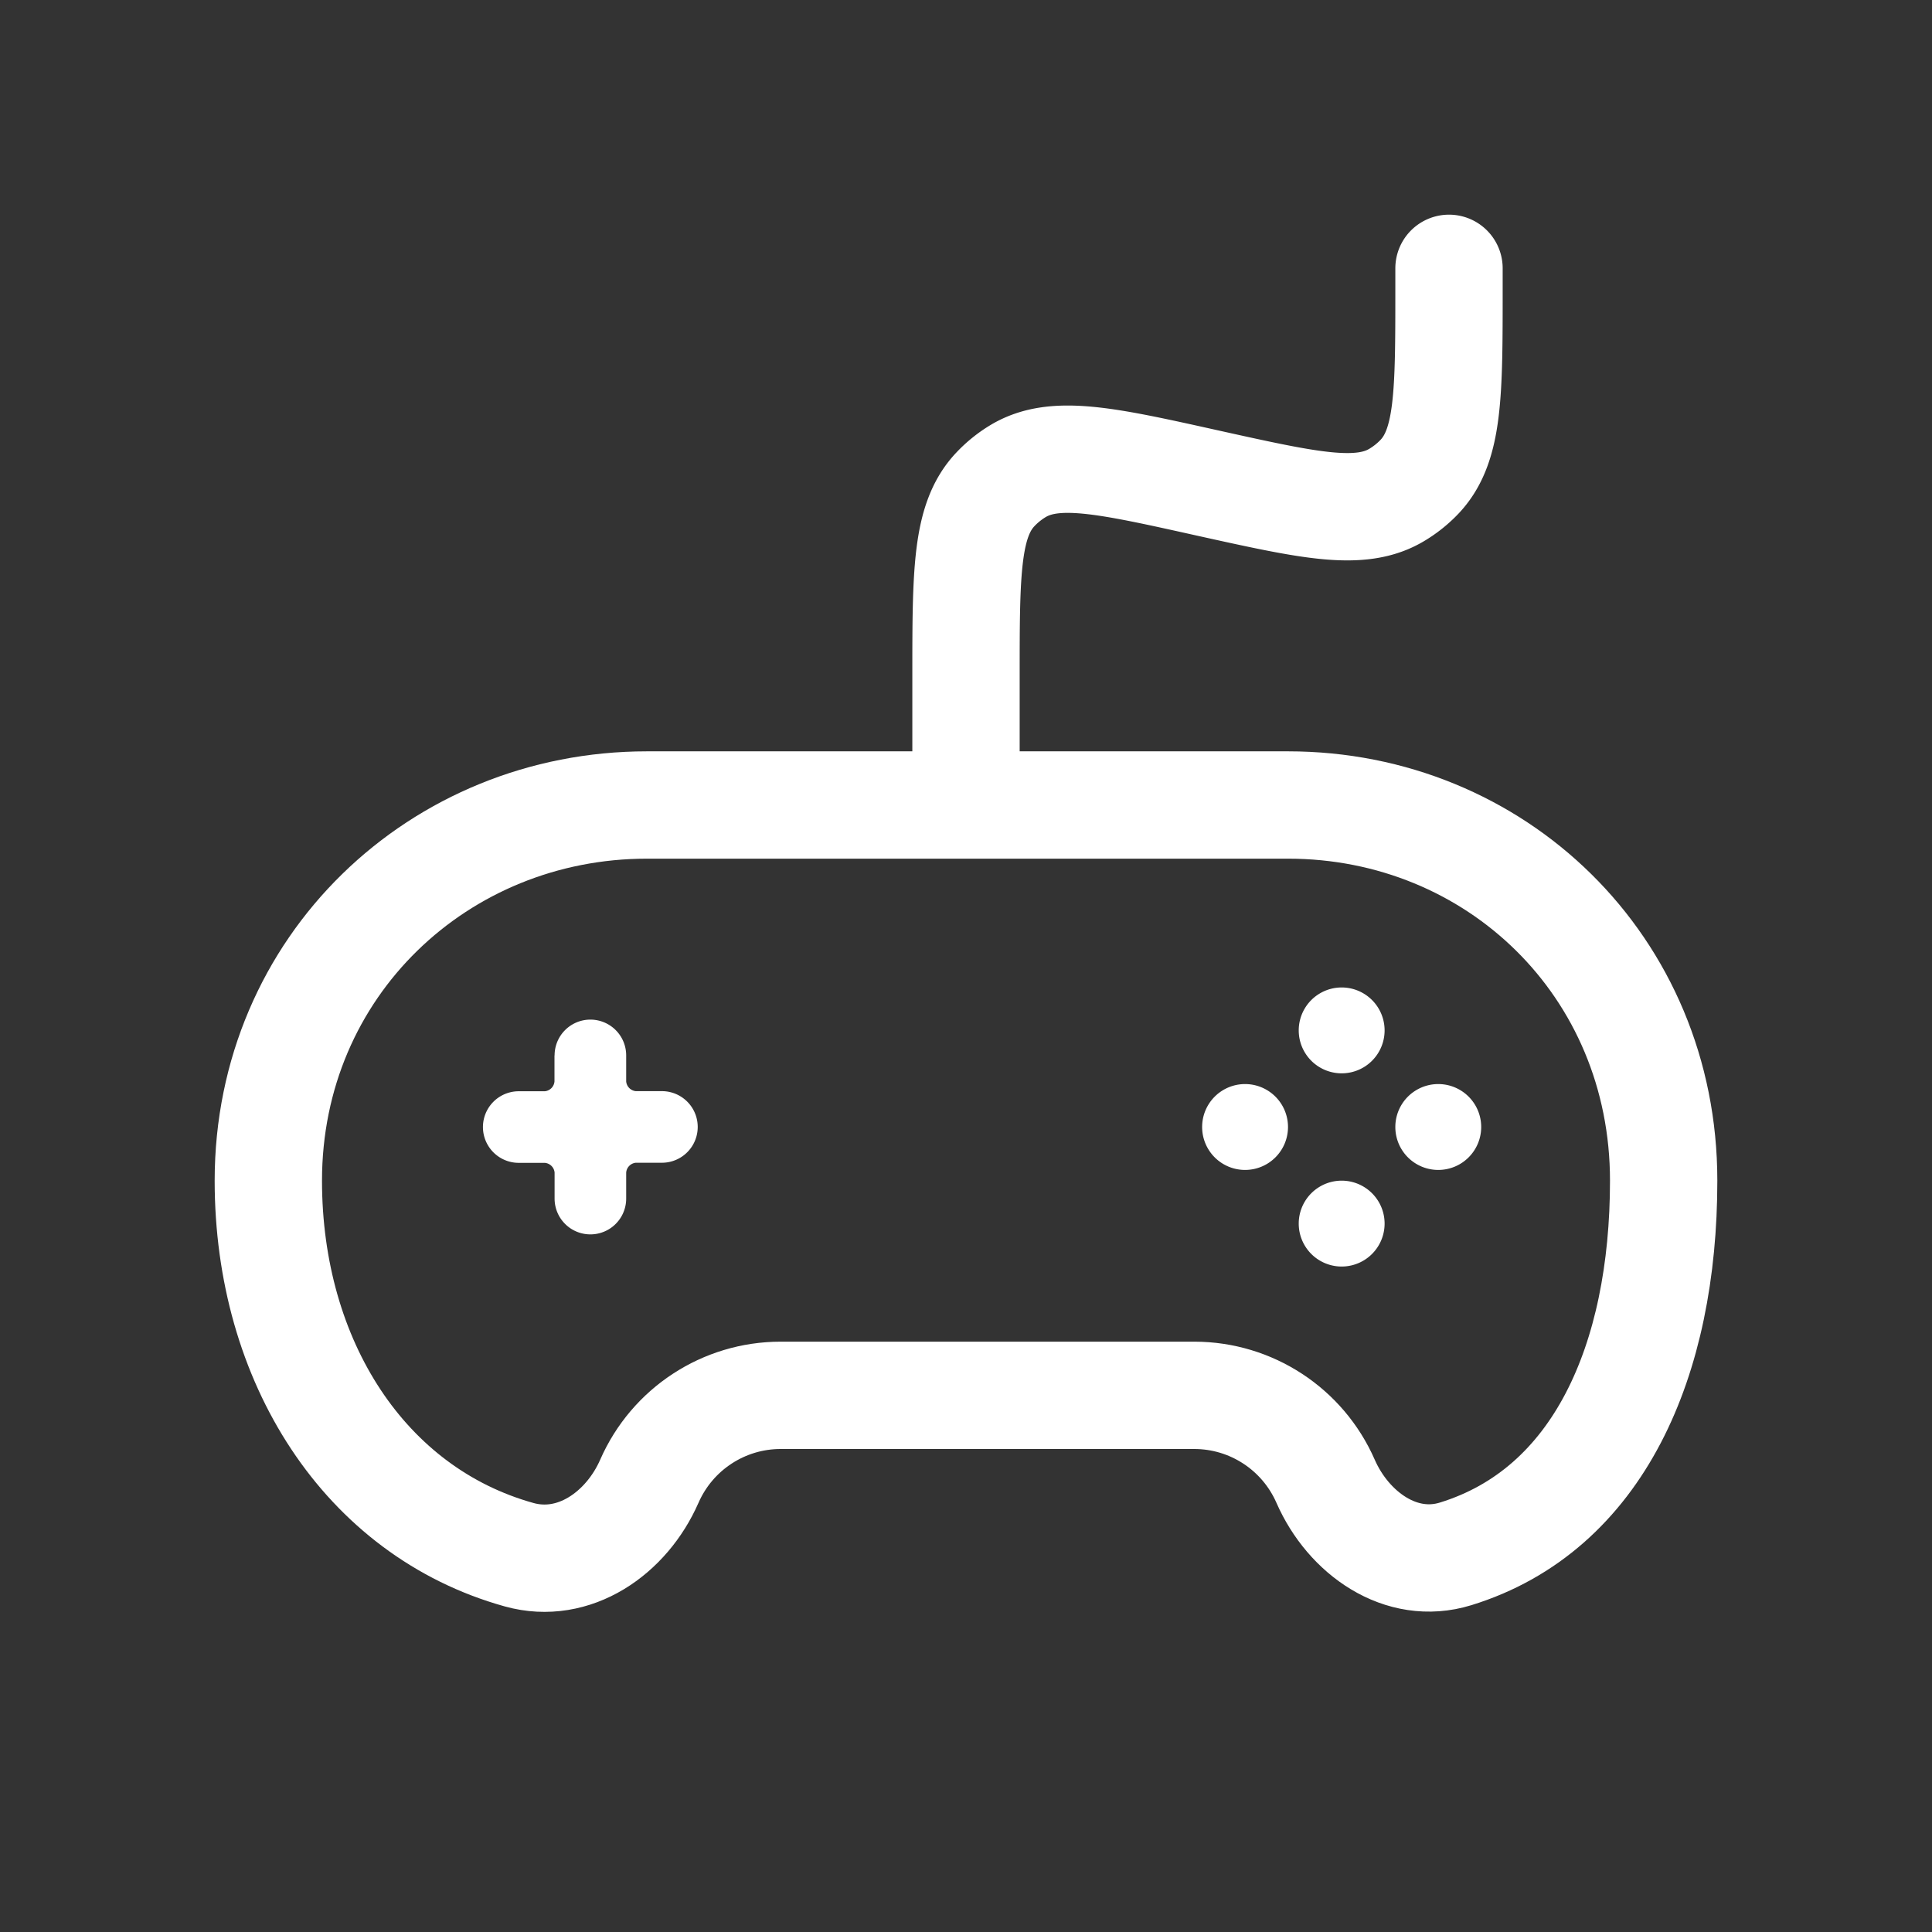 <svg width="18" height="18" fill="none" xmlns="http://www.w3.org/2000/svg"><rect width="100%" height="100%" fill="#333333" stroke="none"/><path d="M5.167 9.833a.333.333 0 0 1 .667 0v.243a.1.1 0 0 0 .09.09h.243a.333.333 0 1 1 0 .667h-.243a.1.1 0 0 0-.09.092v.242a.333.333 0 1 1-.667 0v-.223-.02a.1.1 0 0 0-.092-.09h-.242a.333.333 0 0 1 0-.667h.243a.1.1 0 0 0 .09-.092v-.242zM12 10.5a.4.4 0 1 1-.8 0 .4.4 0 0 1 .8 0zm.9.9a.4.4 0 1 1-.8 0 .4.4 0 0 1 .8 0zm.9-.9a.4.4 0 1 1-.8 0 .4.4 0 0 1 .8 0zm-.9-.9a.4.4 0 1 1-.8 0 .4.4 0 0 1 .8 0z" fill="#fff"/><path d="M9 7v-.695c0-.972 0-1.458.275-1.747a1 1 0 0 1 .21-.169c.342-.205.817-.1 1.765.111.948.21 1.423.316 1.765.11a.998.998 0 0 0 .21-.168c.275-.29.275-.775.275-1.747V2.5" stroke="#fff" stroke-linecap="round"/><path d="M2.5 11c0 1.684.899 3.085 2.337 3.485.511.142 1-.199 1.213-.685.213-.486.693-.8 1.223-.8h3.854c.53 0 1.01.314 1.223.8.213.486.705.834 1.212.677 1.33-.41 1.938-1.803 1.938-3.477 0-2-1.567-3.5-3.5-3.5H6.027C4.094 7.5 2.5 9 2.5 11z" stroke="#fff"/></svg>